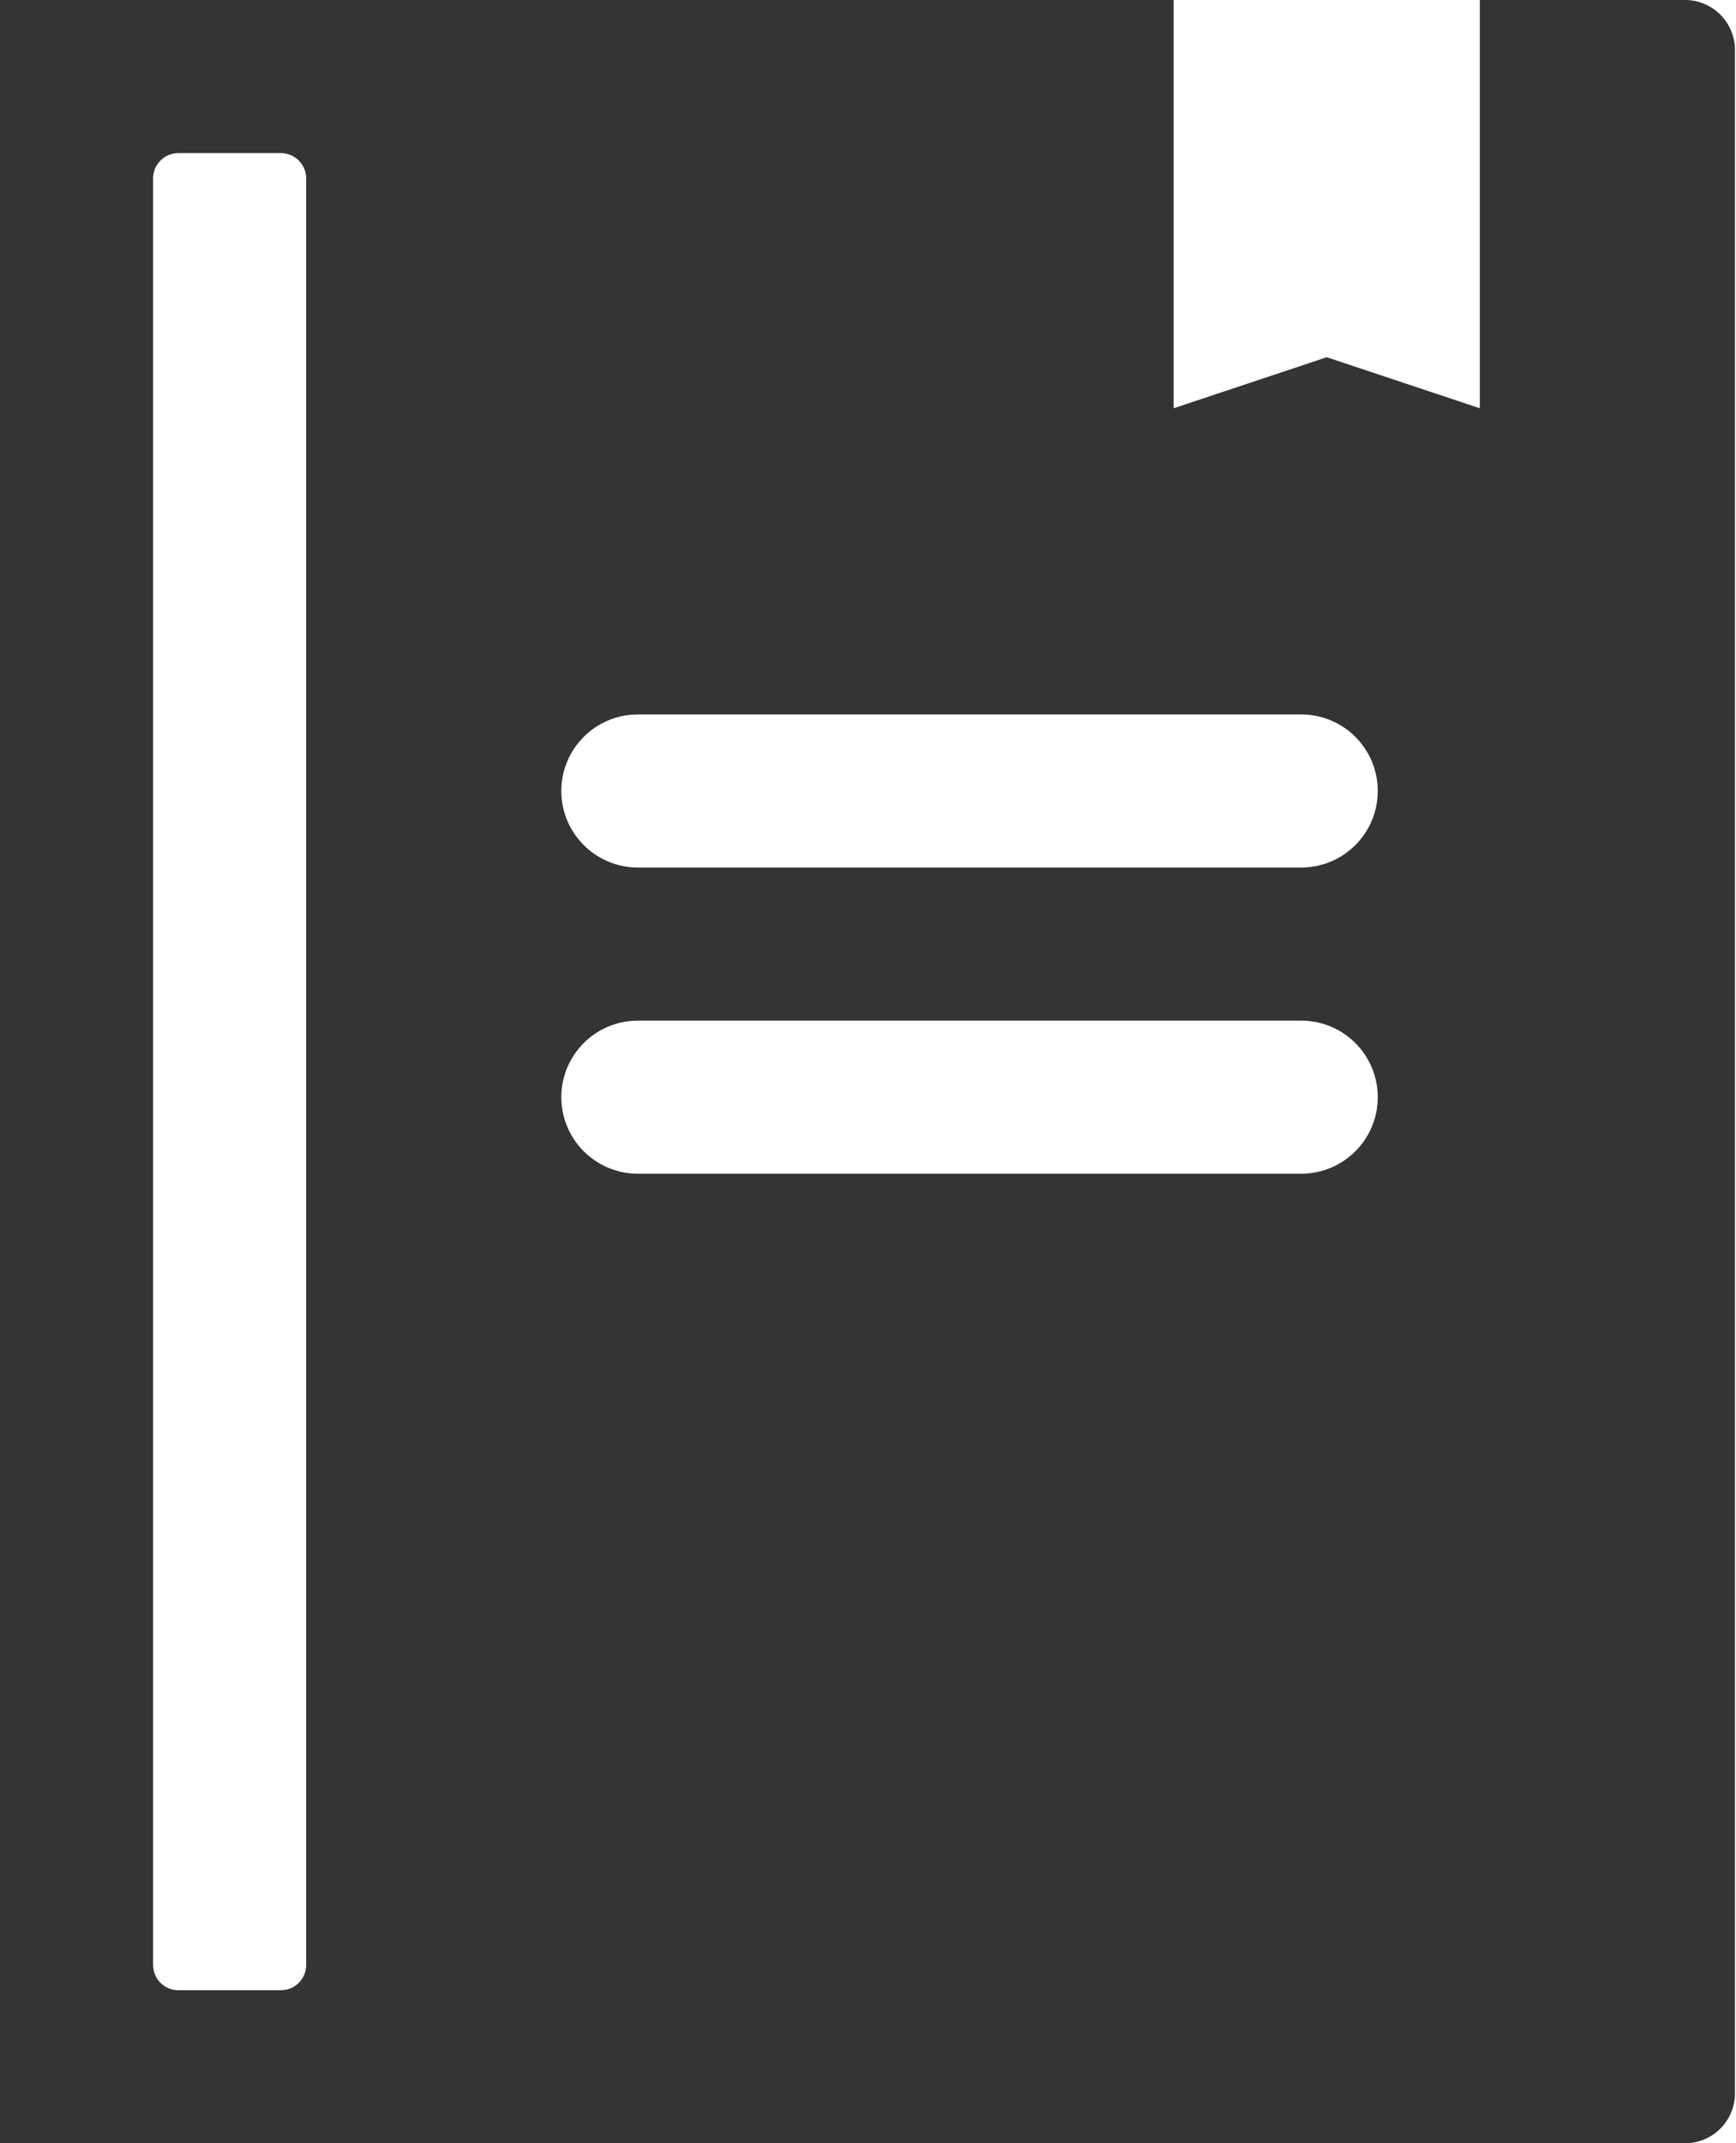 <svg width="81" height="100" viewBox="0 0 81 100" fill="none" xmlns="http://www.w3.org/2000/svg">
<g clip-path="url(#clip0_128_3688)">
<path d="M78.571 -7.08003e-06H69.047V19.048L61.904 16.667L54.761 19.048V-7.08003e-06H-0.001V100H78.57C78.584 100 78.601 100 78.618 100C79.882 100 80.911 98.996 80.951 97.741V97.737V2.261C80.911 1.003 79.882 -0.001 78.618 -0.001C78.601 -0.001 78.585 -0.001 78.568 -0.001H78.57L78.571 -7.08003e-06ZM14.286 91.667C14.286 91.671 14.286 91.675 14.286 91.679C14.286 92.33 13.758 92.858 13.107 92.858C13.103 92.858 13.099 92.858 13.095 92.858H8.334C8.33 92.858 8.326 92.858 8.322 92.858C7.671 92.858 7.143 92.33 7.143 91.679C7.143 91.675 7.143 91.671 7.143 91.667V8.335C7.143 8.331 7.143 8.327 7.143 8.323C7.143 7.672 7.671 7.144 8.322 7.144C8.326 7.144 8.33 7.144 8.334 7.144H13.095C13.099 7.144 13.103 7.144 13.107 7.144C13.758 7.144 14.286 7.672 14.286 8.323C14.286 8.327 14.286 8.331 14.286 8.335V8.334V91.667ZM60.714 54.762H29.762C27.79 54.762 26.191 53.163 26.191 51.191C26.191 49.219 27.79 47.62 29.762 47.62H60.714C62.686 47.62 64.285 49.219 64.285 51.191C64.285 53.163 62.686 54.762 60.714 54.762ZM60.714 40.476H29.762C27.79 40.476 26.191 38.877 26.191 36.905C26.191 34.933 27.79 33.334 29.762 33.334H60.714C62.686 33.334 64.285 34.933 64.285 36.905C64.285 38.877 62.686 40.476 60.714 40.476Z" fill="#343434"/>
</g>
<defs>
<clipPath id="clip0_128_3688">
<rect width="81" height="100" fill="white"/>
</clipPath>
</defs>
</svg>
